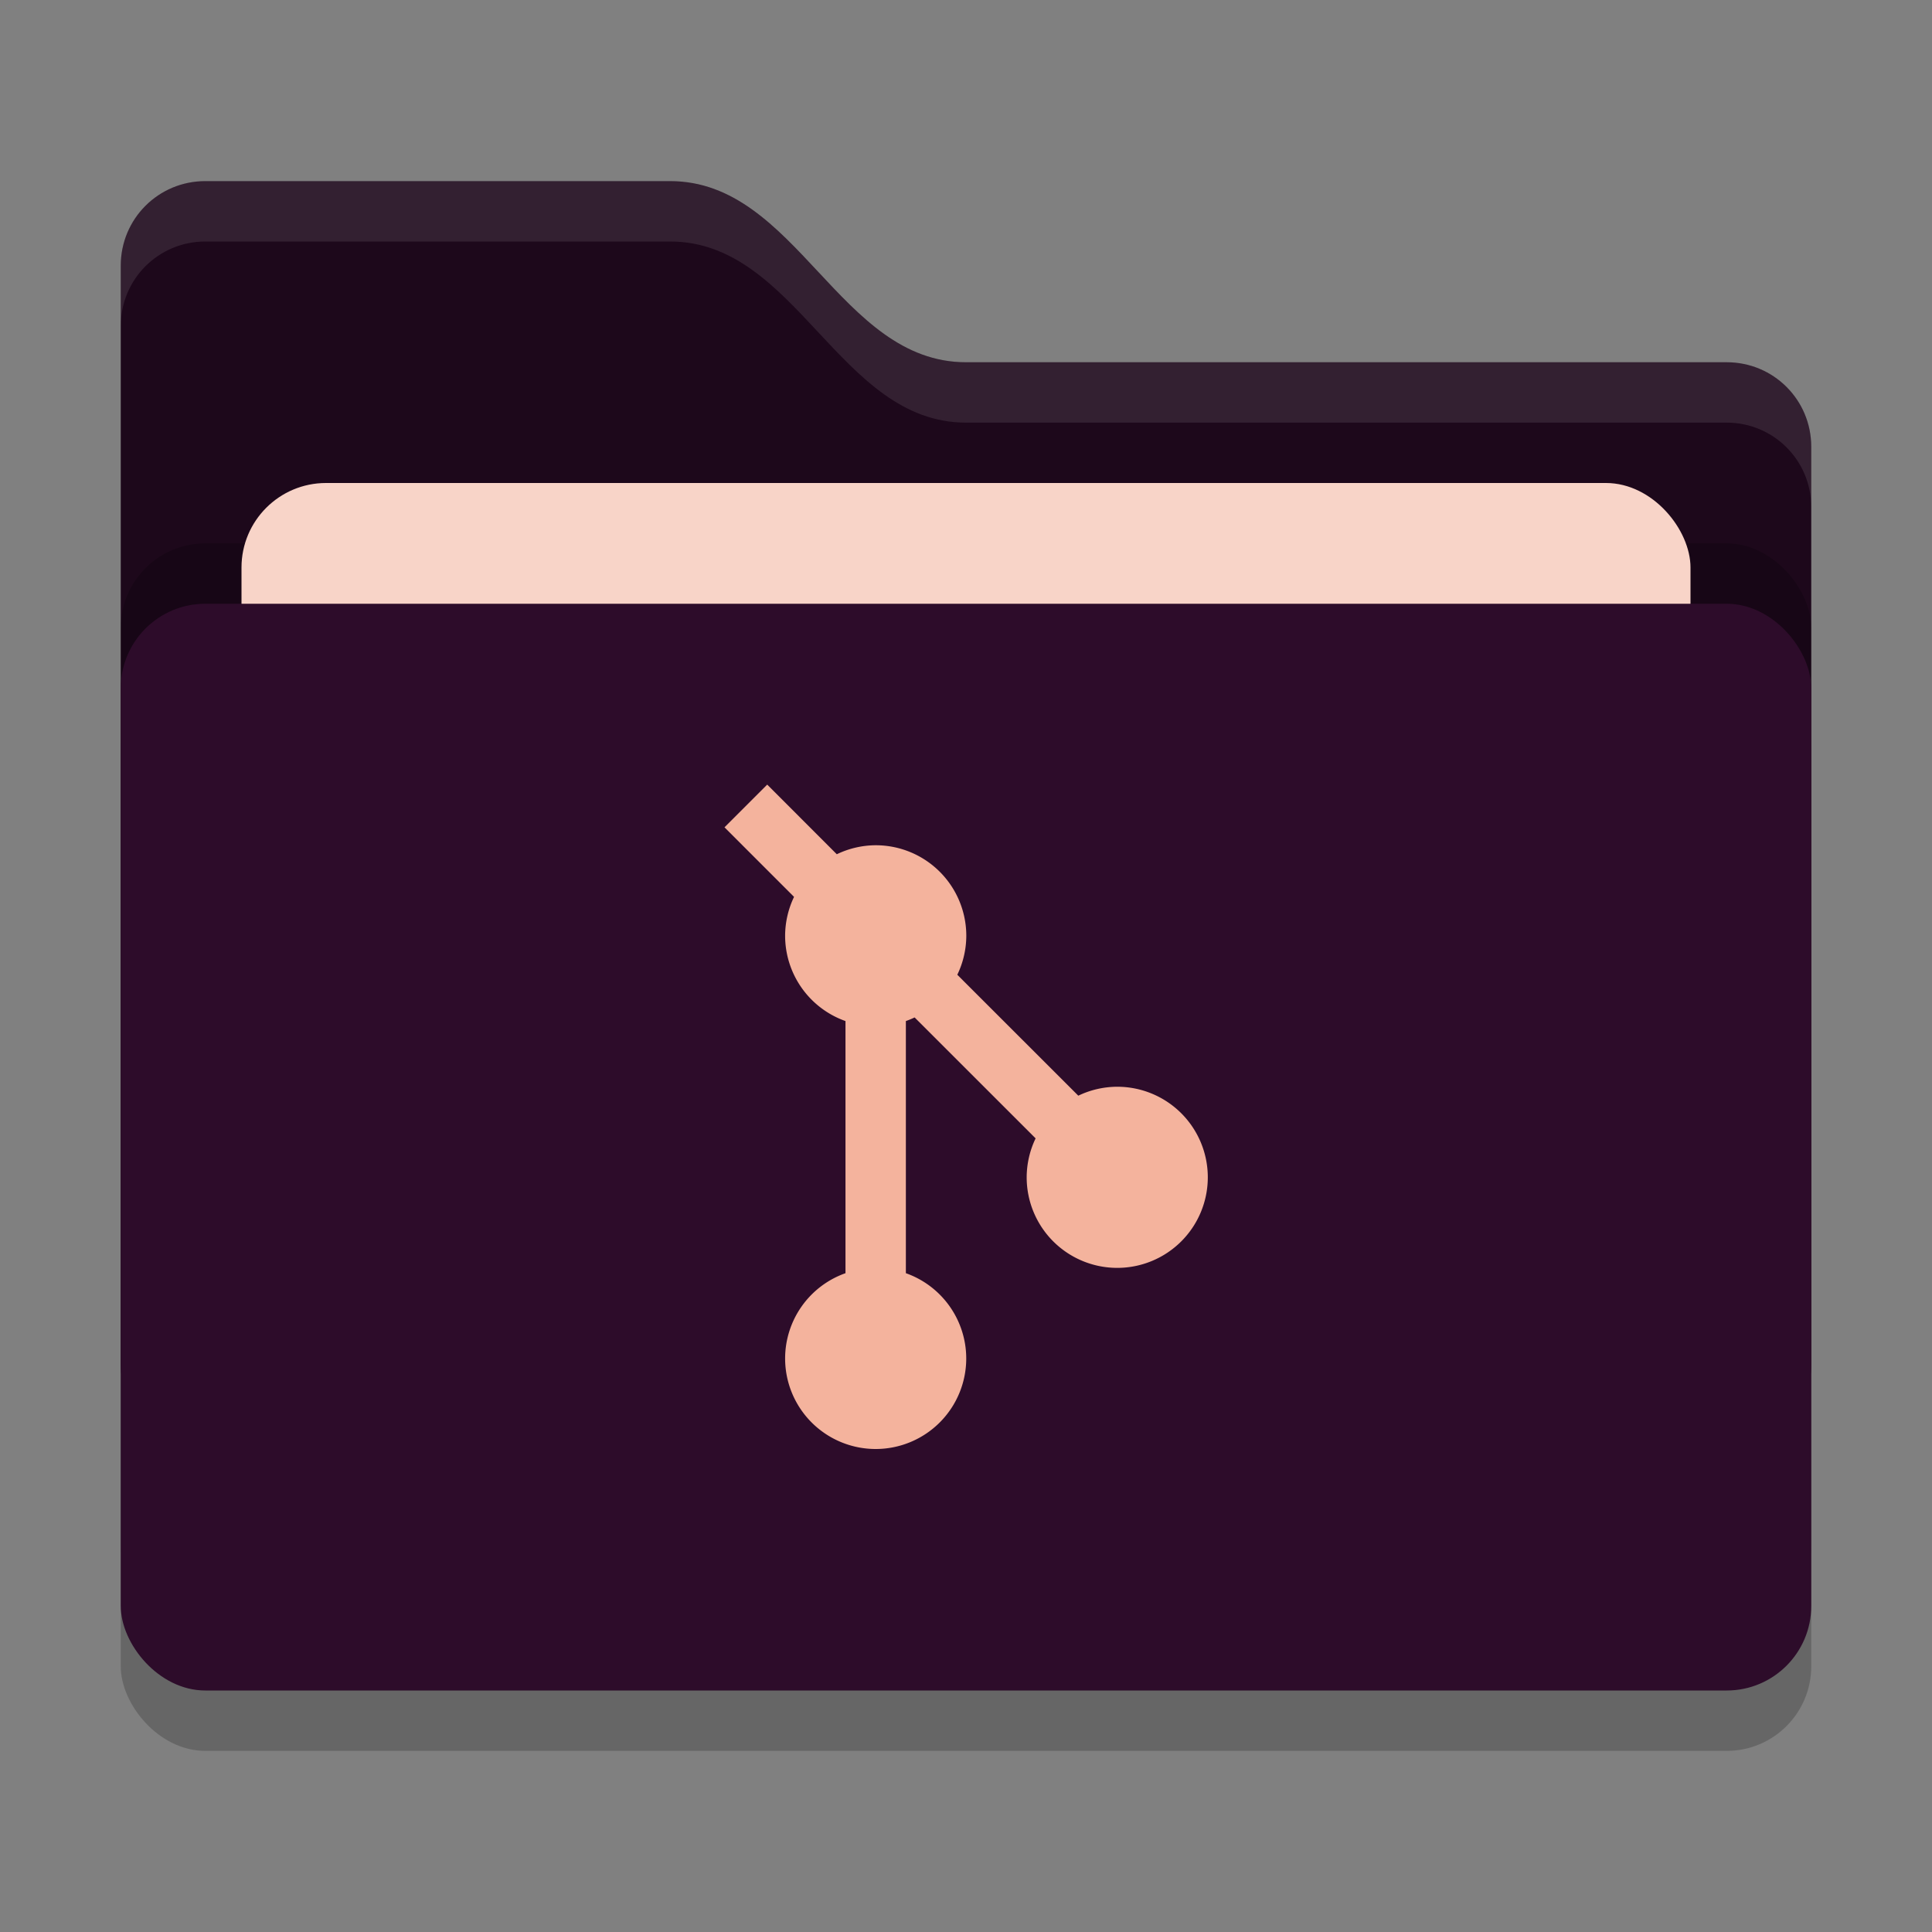 <svg xmlns="http://www.w3.org/2000/svg" width="32" height="32" version="1">
 <rect width="100%" height="100%" fill="#808080" stroke="none"/>
 <rect style="opacity:0.2" width="28" height="18" x="2" y="11" rx="1.4" ry="1.4"/>
 <path style="fill:#1d081b" d="M 2,22.6 C 2,23.376 2.624,24 3.4,24 H 28.6 C 29.376,24 30,23.376 30,22.6 V 7.4 C 30,6.624 29.376,6 28.6,6 H 16 C 13.9,6 13.2,3 11.1,3 H 3.4 C 2.624,3 2,3.624 2,4.4"/>
 <rect style="opacity:0.2" width="28" height="18" x="2" y="9" rx="1.4" ry="1.4"/>
 <rect style="fill:#f8d4c8" width="24" height="11" x="4" y="8" rx="1.4" ry="1.4"/>
 <rect style="fill:#2d0c2a" width="28" height="18" x="2" y="10" rx="1.4" ry="1.4"/>
 <path style="opacity:0.1;fill:#ffffff" d="M 3.4,3 C 2.625,3 2,3.625 2,4.4 V 5.4 C 2,4.625 2.625,4 3.4,4 H 11.1 C 13.2,4 13.9,7 16,7 H 28.6 C 29.375,7 30,7.625 30,8.4 V 7.4 C 30,6.625 29.375,6 28.6,6 H 16 C 13.9,6 13.2,3 11.1,3 Z"/>
 <path style="fill:#f4b39d" d="M 12.707,12.996 12,13.703 13.152,14.855 A 1.5,1.5 0 0 0 13.004,15.5 1.5,1.5 0 0 0 14.004,16.912 V 21.088 A 1.5,1.5 0 0 0 13.004,22.5 1.5,1.5 0 0 0 14.504,24 1.5,1.5 0 0 0 16.004,22.5 1.5,1.5 0 0 0 15.004,21.088 V 16.912 A 1.5,1.5 0 0 0 15.149,16.852 L 17.153,18.855 A 1.5,1.5 0 0 0 17.005,19.5 1.5,1.5 0 0 0 18.505,21 1.5,1.5 0 0 0 20.005,19.5 1.5,1.5 0 0 0 18.505,18 1.5,1.5 0 0 0 17.86,18.148 L 15.856,16.145 A 1.5,1.5 0 0 0 16.005,15.5 1.5,1.5 0 0 0 14.505,14 1.5,1.5 0 0 0 13.86,14.149 L 12.708,12.996 Z"/>
</svg>
